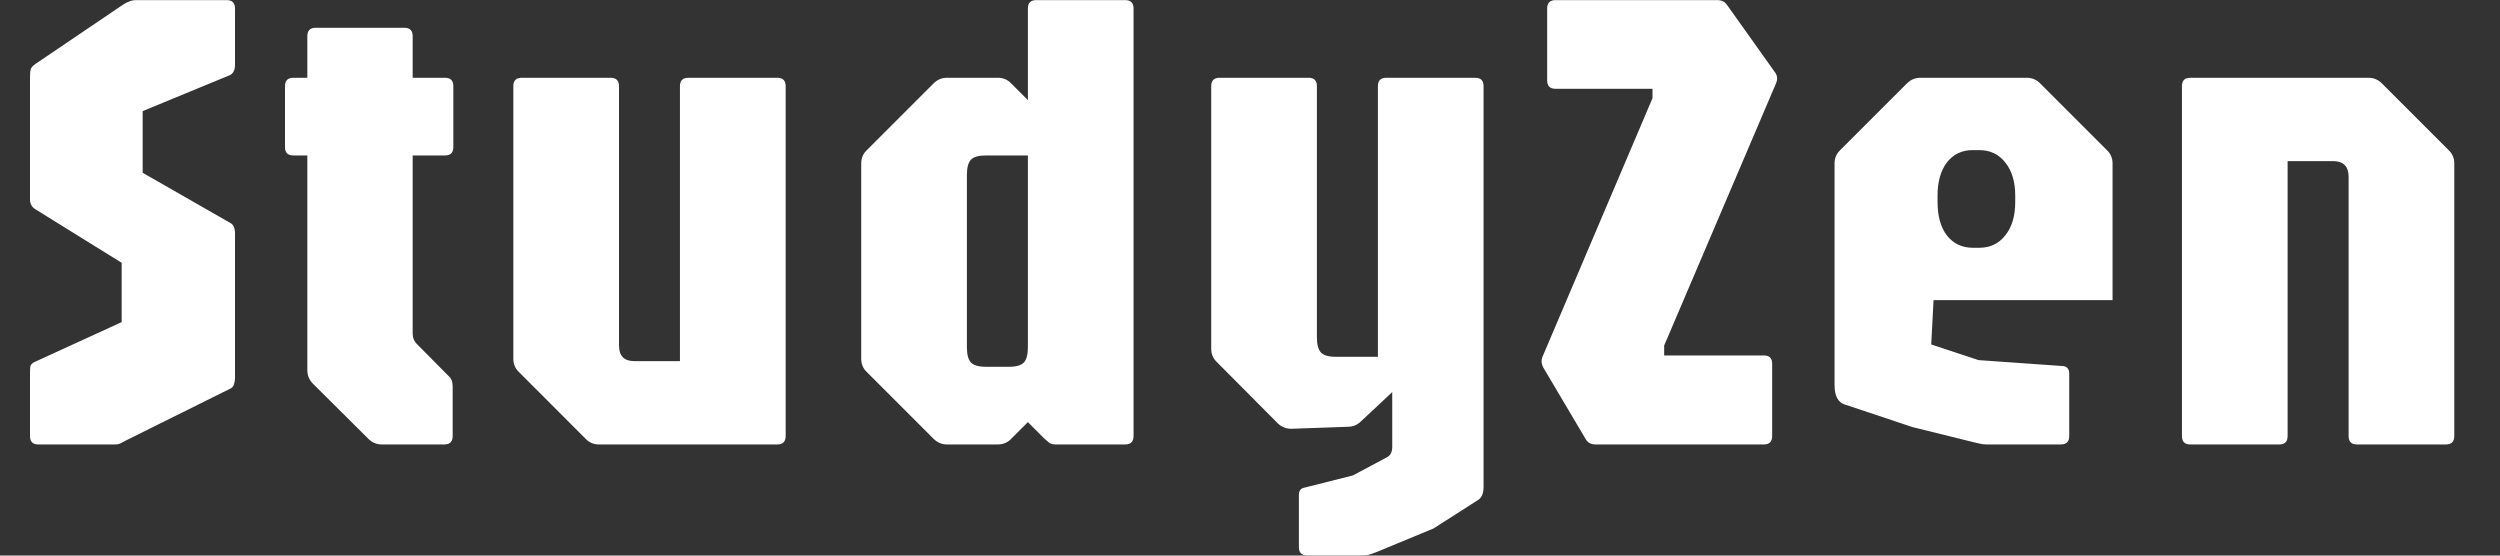 <svg width="45" height="10" viewBox="0 0 45 10" fill="none" xmlns="http://www.w3.org/2000/svg">
<rect x="0" y="0" width="45" height="10" fill="#333333" stroke="none"/>
<path d="M0.69 8C0.59 8 0.54 7.95 0.54 7.85V6.722C0.54 6.67 0.542 6.628 0.546 6.596C0.554 6.564 0.578 6.538 0.618 6.518L2.19 5.798V4.73L0.642 3.77C0.574 3.73 0.54 3.67 0.54 3.59V1.388C0.54 1.324 0.544 1.278 0.552 1.25C0.56 1.218 0.59 1.184 0.642 1.148L2.22 0.08C2.26 0.056 2.296 0.038 2.328 0.026C2.364 0.01 2.408 0.002 2.46 0.002H4.08C4.18 0.002 4.23 0.052 4.23 0.152V1.172C4.23 1.26 4.2 1.32 4.14 1.352L2.568 2V3.11L4.14 4.01C4.2 4.038 4.23 4.102 4.23 4.202V6.812C4.23 6.844 4.224 6.878 4.212 6.914C4.204 6.95 4.184 6.976 4.152 6.992L2.268 7.928C2.244 7.94 2.214 7.956 2.178 7.976C2.146 7.992 2.114 8 2.082 8H0.69ZM6.87 8C6.778 8 6.698 7.966 6.63 7.898L5.628 6.902C5.564 6.834 5.532 6.754 5.532 6.662V2.798H5.28C5.18 2.798 5.13 2.748 5.13 2.648V1.55C5.13 1.45 5.18 1.4 5.28 1.4H5.532V0.65C5.532 0.55 5.582 0.5 5.682 0.5H7.278C7.378 0.5 7.428 0.55 7.428 0.65V1.4H8.01C8.11 1.4 8.16 1.45 8.16 1.55V2.648C8.16 2.748 8.11 2.798 8.01 2.798H7.428V6.002C7.428 6.078 7.452 6.14 7.5 6.188L8.088 6.782C8.128 6.818 8.148 6.878 8.148 6.962V7.85C8.148 7.95 8.098 8 7.998 8H6.87ZM10.781 8C10.685 8 10.605 7.966 10.541 7.898L9.342 6.698C9.274 6.634 9.24 6.554 9.24 6.458V1.55C9.24 1.45 9.29 1.4 9.39 1.4H10.992C11.091 1.4 11.142 1.45 11.142 1.55V6.218C11.142 6.406 11.233 6.5 11.418 6.5H12.239V1.55C12.239 1.45 12.29 1.4 12.389 1.4H13.992C14.091 1.4 14.142 1.45 14.142 1.55V7.85C14.142 7.95 14.091 8 13.992 8H10.781ZM17.044 8C16.952 8 16.872 7.966 16.804 7.898L15.604 6.698C15.536 6.634 15.502 6.554 15.502 6.458V2.942C15.502 2.846 15.536 2.766 15.604 2.702L16.804 1.502C16.872 1.434 16.952 1.4 17.044 1.4H17.962C18.058 1.4 18.138 1.434 18.202 1.502L18.502 1.802V0.152C18.502 0.052 18.552 0.002 18.652 0.002H20.254C20.354 0.002 20.404 0.052 20.404 0.152V7.85C20.404 7.95 20.354 8 20.254 8H19.006C18.954 8 18.914 7.99 18.886 7.97C18.862 7.95 18.834 7.926 18.802 7.898L18.502 7.598L18.202 7.898C18.138 7.966 18.058 8 17.962 8H17.044ZM17.746 6.602H18.166C18.294 6.602 18.382 6.576 18.43 6.524C18.478 6.472 18.502 6.38 18.502 6.248V2.798H17.746C17.614 2.798 17.524 2.824 17.476 2.876C17.428 2.928 17.404 3.02 17.404 3.152V6.248C17.404 6.38 17.428 6.472 17.476 6.524C17.524 6.576 17.614 6.602 17.746 6.602ZM23.53 9.998C23.43 9.998 23.38 9.948 23.38 9.848V8.912C23.38 8.836 23.41 8.792 23.47 8.78L24.352 8.558L24.97 8.228C25.03 8.196 25.06 8.134 25.06 8.042V7.058L24.502 7.58C24.434 7.648 24.354 7.682 24.262 7.682L23.242 7.718C23.15 7.718 23.07 7.686 23.002 7.622L21.904 6.518C21.836 6.454 21.802 6.374 21.802 6.278V1.55C21.802 1.45 21.852 1.4 21.952 1.4H23.554C23.654 1.4 23.704 1.45 23.704 1.55V6.068C23.704 6.2 23.728 6.292 23.776 6.344C23.824 6.396 23.912 6.422 24.04 6.422H24.802V1.55C24.802 1.45 24.852 1.4 24.952 1.4H26.554C26.654 1.4 26.704 1.45 26.704 1.55V8.762C26.704 8.882 26.67 8.962 26.602 9.002L25.804 9.512L24.79 9.932C24.73 9.956 24.684 9.972 24.652 9.98C24.624 9.992 24.578 9.998 24.514 9.998H23.53ZM28.719 8C28.635 8 28.575 7.966 28.539 7.898L27.789 6.632C27.745 6.56 27.737 6.49 27.765 6.422L29.799 1.64L29.745 1.838V1.49L29.805 1.598H27.999C27.899 1.598 27.849 1.548 27.849 1.448V0.152C27.849 0.052 27.899 0.002 27.999 0.002H30.909C30.989 0.002 31.049 0.032 31.089 0.092L31.947 1.298C31.995 1.358 32.001 1.428 31.965 1.508L29.907 6.332L29.955 5.99V6.56L29.859 6.398H31.749C31.849 6.398 31.899 6.448 31.899 6.548V7.85C31.899 7.95 31.849 8 31.749 8H28.719ZM35.752 8C35.712 8 35.668 7.994 35.62 7.982C35.576 7.97 35.534 7.96 35.494 7.952L34.426 7.688L33.202 7.28C33.082 7.24 33.022 7.124 33.022 6.932V2.942C33.022 2.846 33.056 2.766 33.124 2.702L34.324 1.502C34.392 1.434 34.472 1.4 34.564 1.4H36.484C36.576 1.4 36.656 1.434 36.724 1.502L37.924 2.702C37.992 2.766 38.026 2.846 38.026 2.942V5.402H34.804L34.762 6.2L35.614 6.482L37.144 6.59C37.212 6.602 37.246 6.648 37.246 6.728V7.85C37.246 7.95 37.196 8 37.096 8H35.752ZM35.512 4.46H35.626C35.822 4.46 35.978 4.386 36.094 4.238C36.214 4.09 36.274 3.89 36.274 3.638V3.518C36.274 3.27 36.214 3.072 36.094 2.924C35.978 2.776 35.822 2.702 35.626 2.702H35.506C35.314 2.702 35.16 2.776 35.044 2.924C34.932 3.072 34.876 3.27 34.876 3.518V3.638C34.876 3.89 34.932 4.09 35.044 4.238C35.16 4.386 35.316 4.46 35.512 4.46ZM39.425 8C39.325 8 39.275 7.95 39.275 7.85V1.55C39.275 1.45 39.325 1.4 39.425 1.4H42.635C42.727 1.4 42.807 1.434 42.875 1.502L44.075 2.702C44.143 2.766 44.177 2.846 44.177 2.942V7.85C44.177 7.95 44.127 8 44.027 8H42.425C42.325 8 42.275 7.95 42.275 7.85V3.182C42.275 2.994 42.181 2.9 41.993 2.9H41.177V7.85C41.177 7.95 41.127 8 41.027 8H39.425Z" fill="white"/>
</svg>
